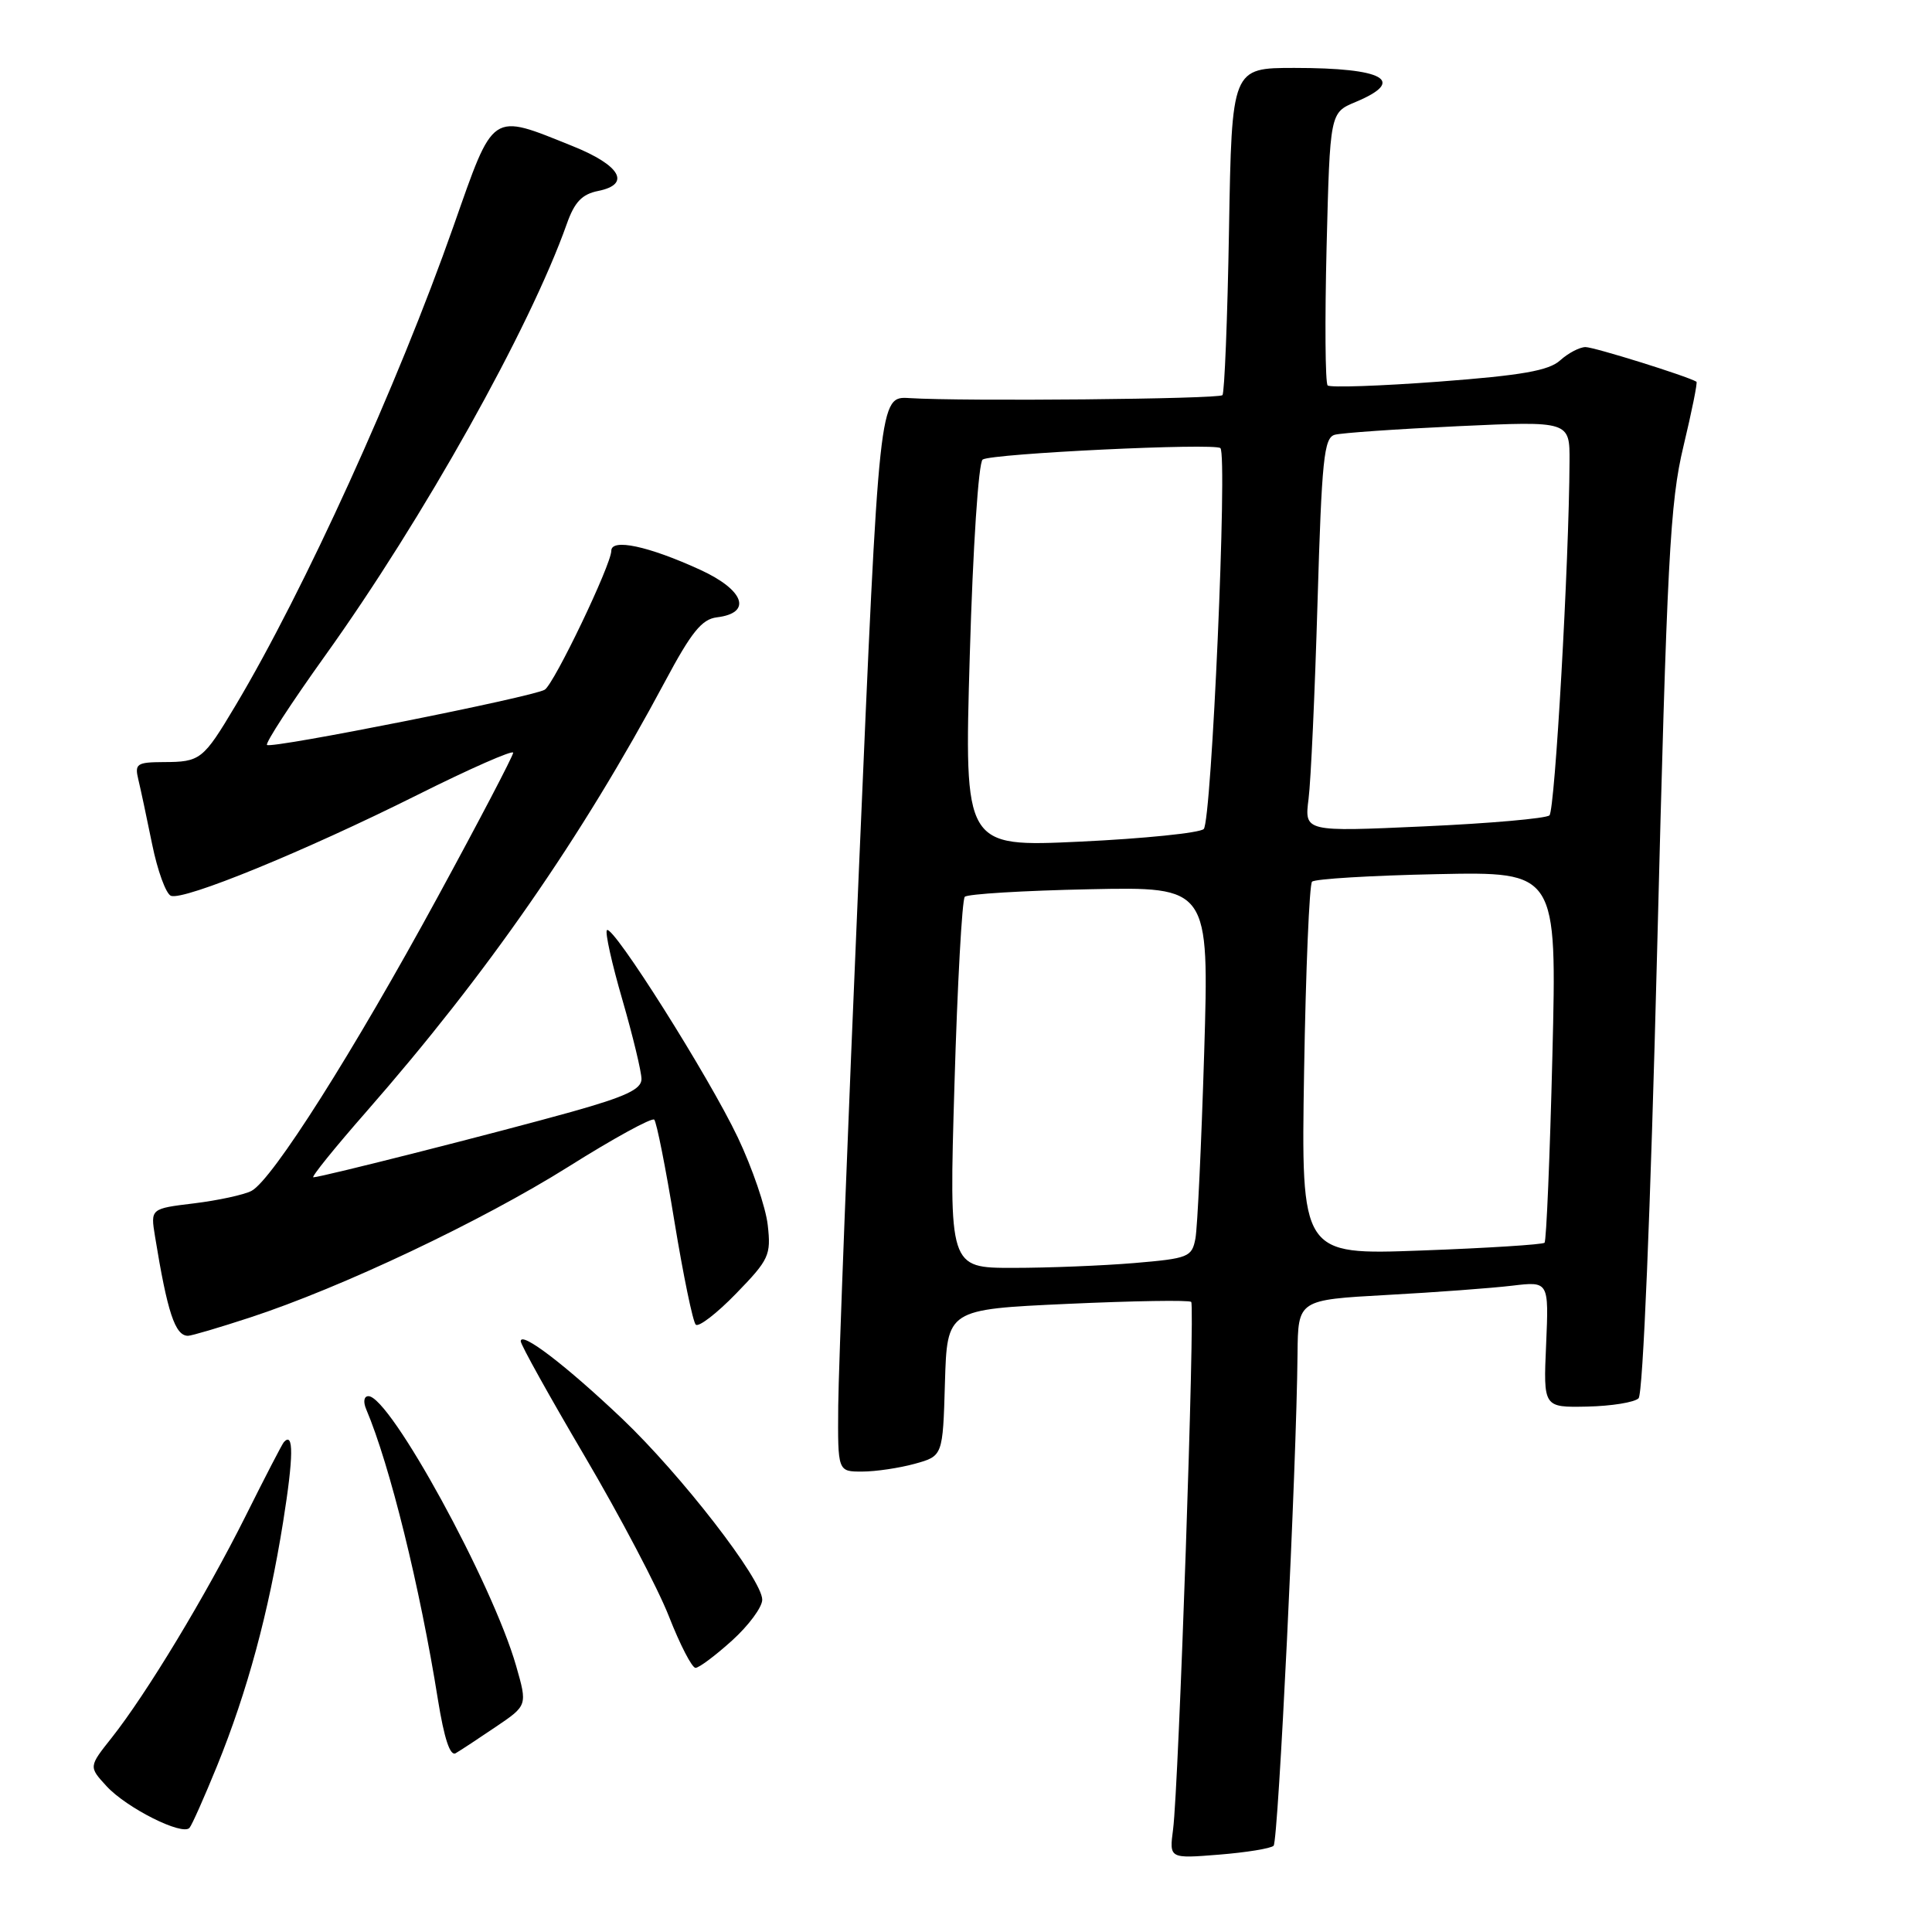 <?xml version="1.0" encoding="UTF-8" standalone="no"?>
<!DOCTYPE svg PUBLIC "-//W3C//DTD SVG 1.1//EN" "http://www.w3.org/Graphics/SVG/1.1/DTD/svg11.dtd" >
<svg xmlns="http://www.w3.org/2000/svg" xmlns:xlink="http://www.w3.org/1999/xlink" version="1.1" viewBox="0 0 256 256">
 <g >
 <path fill="currentColor"
d=" M 168.76 244.57 C 169.38 243.96 171.80 194.28 171.93 179.37 C 172.00 172.24 172.00 172.24 183.75 171.59 C 190.21 171.24 197.69 170.68 200.37 170.36 C 205.23 169.78 205.23 169.78 204.87 178.14 C 204.50 186.50 204.50 186.50 210.32 186.38 C 213.52 186.31 216.58 185.82 217.12 185.28 C 217.70 184.70 218.70 160.61 219.58 125.90 C 220.89 74.01 221.28 66.57 223.07 59.12 C 224.17 54.52 224.95 50.67 224.79 50.58 C 223.48 49.81 211.19 45.98 210.08 45.99 C 209.30 46.00 207.79 46.79 206.73 47.75 C 205.23 49.11 201.67 49.74 190.65 50.57 C 182.87 51.15 176.24 51.38 175.92 51.07 C 175.60 50.76 175.54 42.50 175.78 32.72 C 176.23 14.93 176.23 14.93 179.61 13.52 C 186.41 10.68 183.41 9.00 171.53 9.00 C 163.22 9.00 163.22 9.00 162.85 30.43 C 162.65 42.21 162.25 52.08 161.98 52.36 C 161.46 52.88 127.64 53.20 120.50 52.75 C 116.50 52.50 116.50 52.50 113.82 115.00 C 112.34 149.38 111.11 181.44 111.07 186.25 C 111.00 195.00 111.00 195.00 114.25 194.99 C 116.04 194.99 119.17 194.52 121.21 193.96 C 124.93 192.93 124.93 192.93 125.21 183.21 C 125.50 173.50 125.50 173.50 141.44 172.77 C 150.21 172.37 157.59 172.25 157.84 172.51 C 158.37 173.04 156.19 236.61 155.44 242.39 C 154.93 246.28 154.93 246.28 161.52 245.75 C 165.15 245.46 168.40 244.93 168.76 244.57 Z  M 28.76 234.00 C 32.78 224.10 35.59 213.71 37.52 201.63 C 38.90 192.98 38.93 189.66 37.62 191.08 C 37.40 191.31 35.11 195.74 32.52 200.93 C 27.25 211.46 19.42 224.42 14.80 230.26 C 11.75 234.10 11.75 234.10 14.12 236.68 C 16.78 239.57 24.17 243.28 25.11 242.20 C 25.44 241.82 27.08 238.12 28.76 234.00 Z  M 65.69 228.82 C 69.89 225.98 69.89 225.98 68.39 220.74 C 65.25 209.79 51.68 185.00 48.82 185.00 C 48.22 185.00 48.10 185.74 48.53 186.75 C 51.66 194.13 55.65 210.30 58.03 225.23 C 58.86 230.37 59.64 232.74 60.38 232.31 C 61.00 231.95 63.39 230.38 65.69 228.82 Z  M 97.00 217.38 C 99.20 215.39 101.00 212.96 101.00 211.97 C 101.00 209.29 90.25 195.41 82.40 187.95 C 74.97 180.90 69.00 176.34 69.00 177.72 C 69.00 178.19 72.82 185.05 77.49 192.98 C 82.15 200.90 87.18 210.45 88.64 214.19 C 90.11 217.94 91.69 221.00 92.16 221.00 C 92.62 221.00 94.80 219.37 97.00 217.38 Z  M 33.12 174.58 C 45.23 170.62 63.81 161.82 75.33 154.59 C 81.27 150.85 86.39 148.05 86.69 148.36 C 87.00 148.67 88.21 154.75 89.37 161.88 C 90.54 169.00 91.81 175.14 92.19 175.52 C 92.56 175.90 94.98 174.04 97.54 171.40 C 101.91 166.90 102.18 166.32 101.73 162.33 C 101.47 159.98 99.68 154.75 97.76 150.71 C 93.92 142.63 81.19 122.47 80.42 123.25 C 80.15 123.52 81.07 127.67 82.47 132.48 C 83.86 137.29 85.00 142.01 85.00 142.98 C 85.00 144.33 82.91 145.31 75.75 147.32 C 66.02 150.04 42.54 156.00 41.52 156.00 C 41.19 156.00 44.37 152.06 48.59 147.25 C 64.57 128.99 77.04 111.02 88.12 90.30 C 91.61 83.76 93.00 82.04 94.99 81.80 C 99.72 81.23 98.64 78.18 92.76 75.49 C 85.92 72.36 81.00 71.31 81.00 72.98 C 81.00 74.81 73.43 90.62 72.18 91.39 C 70.65 92.34 35.92 99.25 35.38 98.71 C 35.13 98.47 38.60 93.14 43.08 86.88 C 56.09 68.72 70.21 43.49 75.10 29.68 C 76.13 26.76 77.12 25.73 79.27 25.30 C 83.65 24.42 82.22 21.91 75.90 19.37 C 64.94 14.96 65.50 14.59 60.08 30.00 C 52.69 51.02 40.31 78.24 31.20 93.50 C 26.91 100.69 26.56 100.97 21.64 100.98 C 18.15 101.00 17.83 101.21 18.32 103.25 C 18.62 104.49 19.45 108.37 20.16 111.87 C 20.87 115.37 21.99 118.44 22.65 118.70 C 24.36 119.35 40.29 112.83 55.25 105.36 C 62.26 101.85 68.00 99.33 68.00 99.74 C 67.99 100.16 63.50 108.75 58.01 118.83 C 46.84 139.37 36.07 156.37 33.32 157.80 C 32.32 158.32 28.90 159.06 25.72 159.45 C 19.94 160.15 19.94 160.15 20.54 163.83 C 22.18 173.91 23.20 177.00 24.91 177.00 C 25.37 177.00 29.06 175.91 33.12 174.58 Z  M 126.47 143.75 C 126.86 130.41 127.48 119.20 127.84 118.83 C 128.20 118.46 135.64 118.01 144.36 117.83 C 160.22 117.50 160.22 117.50 159.56 139.50 C 159.19 151.60 158.67 162.67 158.40 164.11 C 157.93 166.57 157.49 166.75 150.30 167.36 C 146.12 167.71 138.88 168.00 134.22 168.00 C 125.75 168.00 125.75 168.00 126.47 143.75 Z  M 172.80 141.90 C 173.02 128.48 173.50 117.20 173.85 116.83 C 174.21 116.46 181.66 116.01 190.40 115.83 C 206.30 115.50 206.30 115.50 205.70 139.87 C 205.37 153.27 204.90 164.43 204.66 164.67 C 204.42 164.91 197.06 165.38 188.31 165.70 C 172.40 166.29 172.40 166.29 172.80 141.90 Z  M 128.50 86.87 C 128.92 72.41 129.66 61.24 130.21 60.89 C 131.47 60.09 161.01 58.67 161.71 59.38 C 162.67 60.33 160.54 108.86 159.50 109.85 C 158.95 110.37 151.58 111.12 143.13 111.52 C 127.76 112.24 127.76 112.24 128.50 86.87 Z  M 173.39 105.86 C 173.70 103.46 174.23 91.73 174.58 79.78 C 175.14 60.85 175.43 58.01 176.86 57.61 C 177.76 57.36 185.14 56.85 193.25 56.47 C 208.00 55.79 208.00 55.79 207.97 61.15 C 207.91 74.49 206.04 107.36 205.31 108.04 C 204.86 108.45 197.38 109.11 188.67 109.50 C 172.84 110.22 172.84 110.22 173.39 105.86 Z "/>
</g>
</svg>